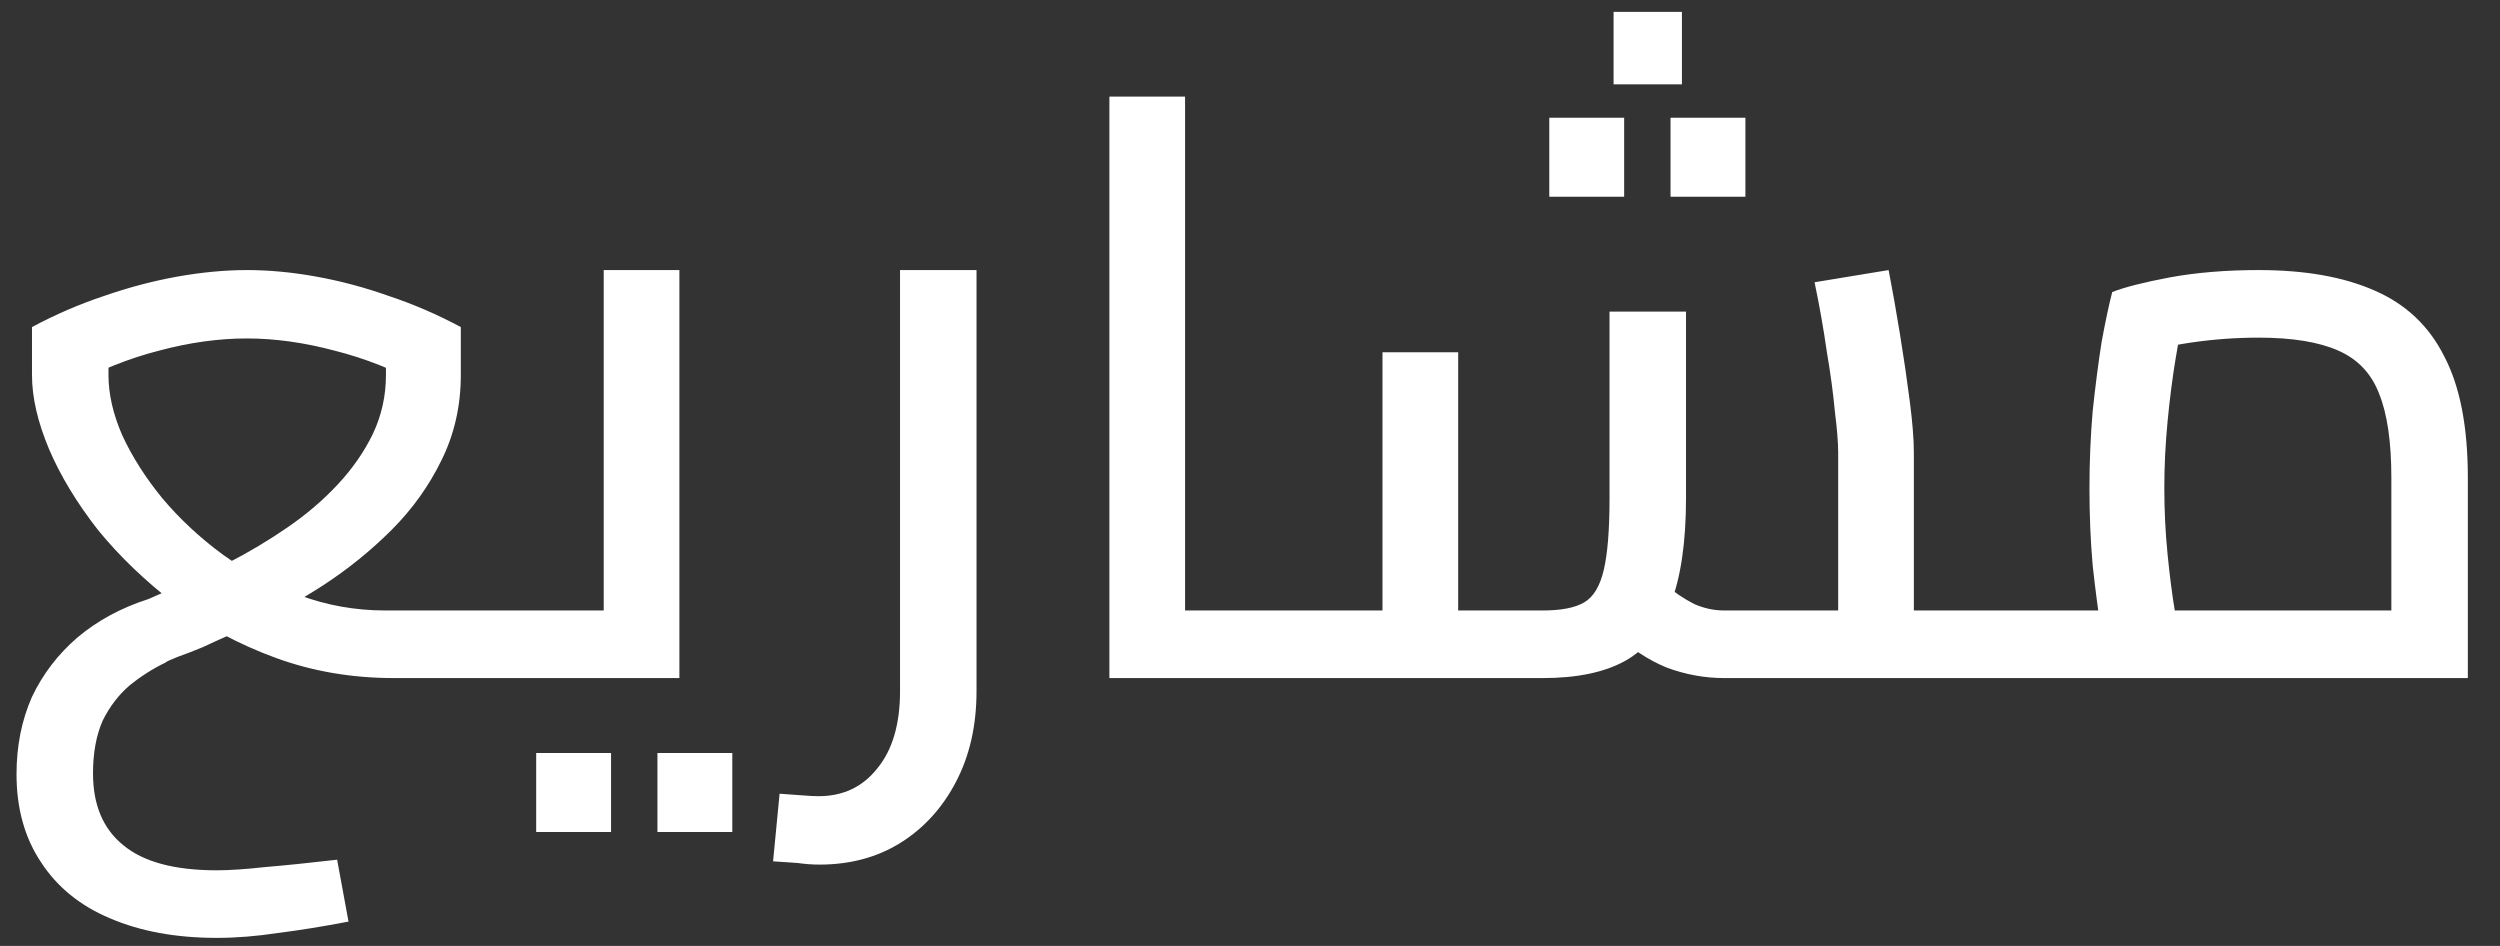 <svg width="74" height="28" viewBox="0 0 74 28" fill="none" xmlns="http://www.w3.org/2000/svg">
<rect x="0" y="0" width="74" height="28" fill="#333333" stroke="none"/>
<path d="M9.979 25.447L10.316 27.279C9.561 27.424 8.863 27.536 8.221 27.617C7.594 27.713 6.992 27.761 6.414 27.761C5.21 27.761 4.158 27.569 3.259 27.183C2.376 26.813 1.693 26.259 1.212 25.519C0.73 24.796 0.489 23.928 0.489 22.916C0.489 22.08 0.642 21.317 0.947 20.626C1.268 19.951 1.718 19.364 2.296 18.866C2.89 18.368 3.588 17.99 4.391 17.733L4.993 17.468C5.587 17.227 6.181 16.953 6.776 16.648C7.37 16.343 7.948 15.997 8.51 15.611C9.072 15.226 9.569 14.8 10.003 14.334C10.437 13.868 10.782 13.369 11.039 12.839C11.296 12.293 11.424 11.714 11.424 11.103V9.633L12.58 11.441C11.697 10.959 10.806 10.605 9.907 10.38C9.007 10.139 8.14 10.018 7.305 10.018C6.47 10.018 5.603 10.139 4.704 10.38C3.821 10.605 2.938 10.959 2.055 11.441L3.211 9.633V11.103C3.211 11.666 3.347 12.261 3.62 12.887C3.909 13.514 4.303 14.133 4.8 14.743C5.314 15.354 5.908 15.909 6.583 16.407C7.273 16.905 8.028 17.307 8.847 17.612C9.666 17.918 10.517 18.07 11.4 18.07H14.941V20.071H11.665C10.412 20.071 9.24 19.87 8.148 19.468C7.057 19.067 6.069 18.536 5.186 17.878C4.303 17.203 3.54 16.471 2.898 15.684C2.271 14.88 1.79 14.085 1.453 13.297C1.115 12.493 0.947 11.762 0.947 11.103V9.681C1.637 9.311 2.344 9.006 3.066 8.765C3.805 8.508 4.536 8.315 5.258 8.186C5.981 8.058 6.663 7.994 7.305 7.994C7.964 7.994 8.646 8.058 9.353 8.186C10.075 8.315 10.798 8.508 11.52 8.765C12.243 9.006 12.95 9.311 13.64 9.681V11.103C13.64 12.019 13.447 12.863 13.062 13.635C12.693 14.39 12.203 15.073 11.593 15.684C10.982 16.294 10.308 16.841 9.569 17.323C8.847 17.789 8.132 18.183 7.426 18.504C7.265 18.569 7.057 18.665 6.8 18.794C6.543 18.906 6.278 19.027 6.005 19.155C5.732 19.268 5.483 19.364 5.258 19.444C5.049 19.525 4.929 19.581 4.897 19.613C4.528 19.79 4.174 20.015 3.837 20.288C3.516 20.561 3.251 20.907 3.042 21.325C2.85 21.759 2.753 22.281 2.753 22.892C2.753 23.824 3.05 24.531 3.644 25.013C4.238 25.511 5.162 25.761 6.414 25.761C6.8 25.761 7.281 25.728 7.859 25.664C8.437 25.616 9.144 25.544 9.979 25.447ZM14.941 20.071V18.07C15.021 18.07 15.093 18.094 15.157 18.143C15.222 18.191 15.27 18.255 15.302 18.335C15.334 18.416 15.358 18.52 15.374 18.649C15.406 18.761 15.422 18.898 15.422 19.059C15.422 19.203 15.406 19.34 15.374 19.468C15.358 19.597 15.334 19.71 15.302 19.806C15.27 19.886 15.222 19.951 15.157 19.999C15.093 20.047 15.021 20.071 14.941 20.071ZM14.932 20.071V18.07H19.027L17.87 18.986V7.994H20.11V20.071H14.932ZM14.932 20.071C14.836 20.071 14.755 20.047 14.691 19.999C14.627 19.951 14.579 19.886 14.547 19.806C14.515 19.71 14.491 19.597 14.474 19.468C14.458 19.34 14.45 19.203 14.45 19.059C14.45 18.85 14.466 18.673 14.498 18.528C14.515 18.384 14.563 18.271 14.643 18.191C14.707 18.11 14.804 18.07 14.932 18.07V20.071ZM15.871 24.628V22.289H18.087V24.628H15.871ZM19.46 24.628V22.289H21.676V24.628H19.46ZM24.256 25.592C24.047 25.592 23.831 25.576 23.606 25.544C23.365 25.527 23.124 25.511 22.883 25.495L23.076 23.494C23.317 23.511 23.542 23.527 23.75 23.543C23.943 23.559 24.104 23.567 24.232 23.567C24.955 23.567 25.533 23.294 25.966 22.747C26.416 22.201 26.641 21.437 26.641 20.457V7.994H28.905V20.457C28.905 21.469 28.704 22.361 28.302 23.133C27.901 23.904 27.355 24.507 26.665 24.941C25.974 25.375 25.171 25.592 24.256 25.592ZM35.078 20.071V18.07H37.968V20.071H35.078ZM32.838 20.071V2.859H35.078V20.071H32.838ZM37.968 20.071V18.07C38.048 18.07 38.12 18.094 38.185 18.143C38.249 18.191 38.297 18.255 38.329 18.335C38.361 18.416 38.385 18.52 38.401 18.649C38.434 18.761 38.45 18.898 38.45 19.059C38.45 19.203 38.434 19.34 38.401 19.468C38.385 19.597 38.361 19.71 38.329 19.806C38.297 19.886 38.249 19.951 38.185 19.999C38.12 20.047 38.048 20.071 37.968 20.071ZM56.65 20.071V18.07H59.227V20.071H56.65ZM37.959 20.071C37.863 20.071 37.783 20.047 37.718 19.999C37.654 19.951 37.606 19.886 37.574 19.806C37.542 19.71 37.518 19.597 37.502 19.468C37.486 19.34 37.478 19.203 37.478 19.059C37.478 18.85 37.494 18.673 37.526 18.528C37.542 18.384 37.59 18.271 37.67 18.191C37.734 18.11 37.831 18.07 37.959 18.07V20.071ZM51.038 20.071C50.46 20.071 49.89 19.967 49.328 19.758C48.782 19.533 48.26 19.187 47.762 18.721L49.183 17.227C49.536 17.516 49.858 17.733 50.147 17.878C50.436 18.006 50.733 18.07 51.038 18.07H55.397L54.41 19.035V13.393C54.41 13.104 54.378 12.703 54.313 12.188C54.265 11.658 54.185 11.063 54.073 10.404C53.976 9.729 53.856 9.046 53.711 8.355L55.903 7.994C56.016 8.572 56.128 9.207 56.24 9.898C56.353 10.589 56.449 11.248 56.529 11.875C56.61 12.502 56.65 13.008 56.65 13.393V20.071H51.038ZM37.959 20.071V18.07H41.476L40.922 18.625V10.428H43.162V20.071H37.959ZM43.162 20.071V18.07H45.667C46.213 18.07 46.622 17.99 46.895 17.829C47.168 17.669 47.361 17.347 47.473 16.865C47.586 16.383 47.642 15.676 47.642 14.743V9.223H49.906V14.743C49.906 16.045 49.753 17.09 49.448 17.878C49.159 18.665 48.709 19.227 48.099 19.565C47.489 19.902 46.678 20.071 45.667 20.071H43.162ZM59.227 20.071V18.07C59.323 18.07 59.404 18.094 59.468 18.143C59.532 18.191 59.58 18.255 59.612 18.335C59.645 18.416 59.669 18.52 59.685 18.649C59.701 18.761 59.709 18.898 59.709 19.059C59.709 19.203 59.701 19.34 59.685 19.468C59.669 19.597 59.645 19.71 59.612 19.806C59.58 19.886 59.532 19.951 59.468 19.999C59.404 20.047 59.323 20.071 59.227 20.071ZM47.762 2.497V0.352H49.785V2.497H47.762ZM45.859 5.824V3.485H48.075V5.824H45.859ZM49.448 5.824V3.485H51.664V5.824H49.448ZM59.222 20.071V18.07H72.205L70.784 19.131V14.141C70.784 13.08 70.664 12.252 70.423 11.658C70.198 11.063 69.797 10.637 69.219 10.38C68.641 10.123 67.853 9.994 66.858 9.994C66.183 9.994 65.517 10.043 64.859 10.139C64.2 10.236 63.686 10.364 63.317 10.525L64.69 9.175C64.594 9.544 64.497 10.018 64.401 10.597C64.305 11.176 64.224 11.803 64.16 12.477C64.096 13.136 64.064 13.795 64.064 14.454C64.064 15.113 64.096 15.764 64.16 16.407C64.224 17.05 64.296 17.612 64.377 18.094C64.457 18.577 64.521 18.906 64.57 19.083L62.426 19.686C62.362 19.477 62.281 19.115 62.185 18.601C62.105 18.086 62.024 17.468 61.944 16.744C61.88 16.021 61.848 15.258 61.848 14.454C61.848 13.667 61.88 12.903 61.944 12.164C62.024 11.409 62.113 10.726 62.209 10.115C62.322 9.504 62.426 9.014 62.522 8.644C62.892 8.5 63.462 8.355 64.232 8.21C65.019 8.066 65.894 7.994 66.858 7.994C68.222 7.994 69.363 8.194 70.278 8.596C71.21 8.998 71.9 9.649 72.35 10.549C72.815 11.433 73.048 12.63 73.048 14.141V20.071H59.222ZM59.222 20.071C59.126 20.071 59.046 20.047 58.982 19.999C58.917 19.951 58.869 19.886 58.837 19.806C58.805 19.71 58.781 19.597 58.765 19.468C58.749 19.34 58.741 19.203 58.741 19.059C58.741 18.85 58.757 18.673 58.789 18.528C58.805 18.384 58.853 18.271 58.933 18.191C58.998 18.11 59.094 18.07 59.222 18.07V20.071Z" fill="white"/>
</svg>
